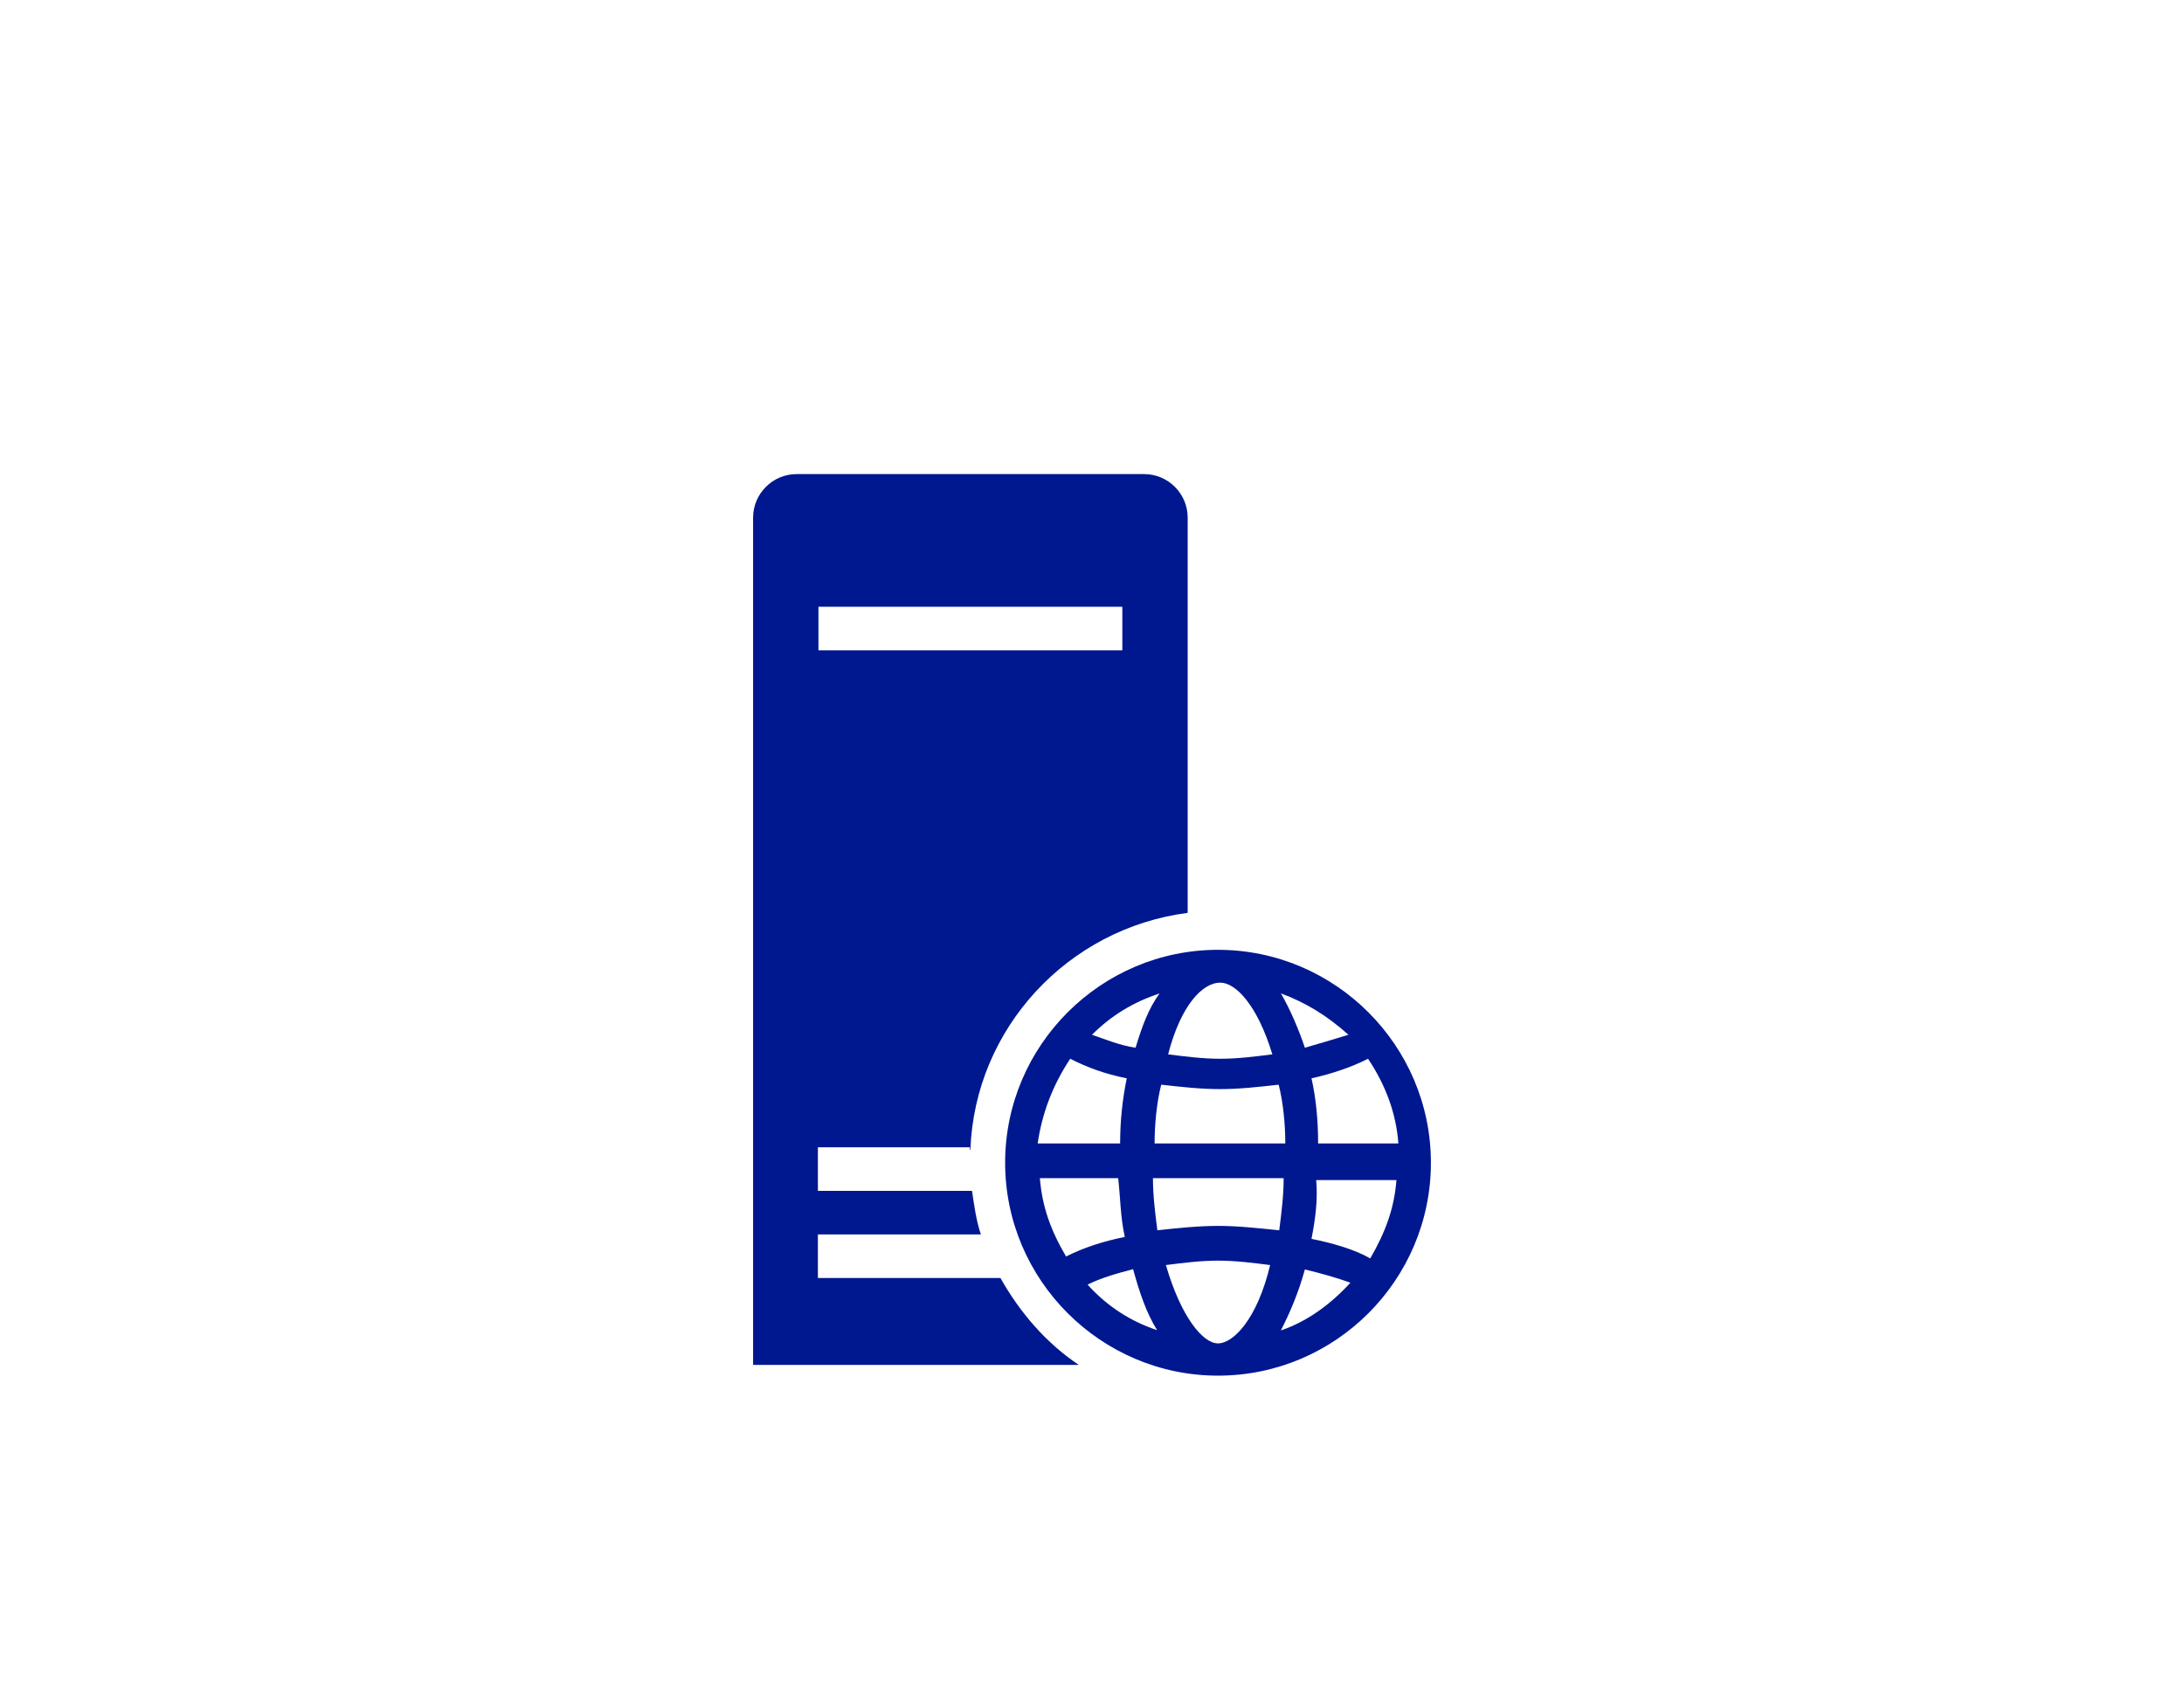 <?xml version="1.0" encoding="utf-8"?>
<!-- Generator: Adobe Illustrator 18.1.0, SVG Export Plug-In . SVG Version: 6.00 Build 0)  -->
<!DOCTYPE svg PUBLIC "-//W3C//DTD SVG 1.0//EN" "http://www.w3.org/TR/2001/REC-SVG-20010904/DTD/svg10.dtd">
<svg version="1.0" id="Layer_1" xmlns="http://www.w3.org/2000/svg" xmlns:xlink="http://www.w3.org/1999/xlink" x="0px" y="0px"
	 viewBox="0 0 792 612" enable-background="new 0 0 792 612" xml:space="preserve">
<g id="paths">
	<g id="Access_control">
	</g>
	<g id="Azure_active_directory">
	</g>
	<g id="Generic_code">
	</g>
	<g id="Laptop">
	</g>
	<g id="Load_balancer">
	</g>
	<g id="Lock_x2C__protected">
	</g>
</g>
<g id="symbols">
</g>
<g id="slices">
</g>
<g id="User">
</g>
<g id="Video">
</g>
<g id="Virtual_machine_2">
</g>
<g id="Web">
</g>
<g id="Web_server">
	<g>
		<path fill="#00188F" d="M441.7,498.8c-42.5,0-77.2-34.7-77.2-77.2s34.7-77.2,77.2-77.2s77.2,34.7,77.2,77.2
			C518.9,464.2,484.2,498.8,441.7,498.8z M422.8,458.7c5.5,18.9,13.4,28.4,18.9,28.4c5.5,0,14.2-8.7,18.9-28.4
			c-6.3-0.8-12.6-1.6-18.9-1.6S429.1,457.9,422.8,458.7z M394.4,465.8c7.1,7.9,15.8,13.4,25.2,16.5c-3.9-6.3-6.3-13.4-8.7-22.1
			C404.7,461.8,399.2,463.4,394.4,465.8z M473.2,460.3c-2.4,8.7-5.5,15.8-8.7,22.1c9.5-3.2,18.1-9.5,25.2-17.3
			C485,463.4,479.5,461.8,473.2,460.3z M377.1,427.2c0.8,10.2,3.9,18.9,9.5,28.4c6.3-3.2,13.4-5.5,21.3-7.1
			c-1.6-7.1-1.6-14.2-2.4-21.3H377.1z M475.6,449.2c7.9,1.6,15.8,3.9,21.3,7.1c5.5-9.5,8.7-18.1,9.5-28.4h-29.1
			C477.9,435,477.1,441.4,475.6,449.2z M418.1,427.2c0,6.3,0.8,12.6,1.6,18.9c7.1-0.8,15-1.6,22.1-1.6s14.2,0.8,22.1,1.6
			c0.8-6.3,1.6-12.6,1.6-18.9H418.1z M507.1,414.6c-0.8-11-4.7-21.3-11-30.7c-6.3,3.2-13.4,5.5-20.5,7.1c1.6,7.1,2.4,15,2.4,23.6
			H507.1z M466.1,414.6c0-7.1-0.8-15-2.4-21.3c-7.1,0.8-14.2,1.6-21.3,1.6c-7.1,0-14.2-0.8-21.3-1.6c-1.6,6.3-2.4,14.2-2.4,21.3
			H466.1z M406.2,414.6c0-7.9,0.8-15.8,2.4-23.6c-7.9-1.6-14.2-3.9-20.5-7.1c-6.3,9.5-10.2,19.7-11.8,30.7H406.2z M423.6,382.3
			c6.3,0.8,12.6,1.6,18.9,1.6s12.6-0.8,18.9-1.6c-5.5-18.1-13.4-26-18.9-26C436.2,356.3,428.3,364.2,423.6,382.3z M396,375.2
			c4.7,1.6,10.2,3.9,15.8,4.7c2.4-7.9,4.7-14.2,8.7-19.7C411,363.4,403.1,368.1,396,375.2z M464.5,360.2c3.2,5.5,6.3,12.6,8.7,19.7
			c5.5-1.6,11-3.2,15.8-4.7C481.1,368.1,473.2,363.4,464.5,360.2z"/>
		<path fill="#00188F" d="M441.7,346c-41,0-74.8,33.9-74.8,74.8s33.9,74.8,74.8,74.8s74.8-33.9,74.8-74.8
			C516.5,379.9,483.4,346,441.7,346L441.7,346z M441.7,488.6c-8.7,0-17.3-12.6-22.1-32.3c7.1-0.8,15-1.6,22.1-1.6s15,0.8,22.1,1.6
			C459,476.8,450.3,488.6,441.7,488.6L441.7,488.6z M441.7,447.7c-7.9,0-15.8,0.8-23.6,1.6c-1.6-7.9-2.4-15-2.4-24.4h52.8
			c0,9.5-0.8,16.5-2.4,24.4C458.2,448.4,450.3,447.7,441.7,447.7L441.7,447.7z M441.7,353.9c7.9,0,16.5,11.8,22.1,30.7
			c-7.1,0.8-14.2,1.6-22.1,1.6c-7.1,0-15-0.8-22.1-1.6C425.1,364.9,433.8,353.9,441.7,353.9L441.7,353.9z M441.7,392.5
			c7.9,0,15.8-0.8,23.6-1.6c1.6,7.9,2.4,16.5,3.2,26h-52.8c0-9.5,1.6-18.9,3.2-26C425.9,392.5,433.8,392.5,441.7,392.5L441.7,392.5z
			 M408.6,416.9h-34.7c0.8-13.4,6.3-26,13.4-35.4c7.1,3.2,15,6.3,24.4,7.9c-1.6,7.9-2.4,16.5-3.2,26L408.6,416.9L408.6,416.9z
			 M408.6,424.8c0,9.5,0.8,17.3,2.4,25.2c-9.5,1.6-18.1,4.7-25.2,7.9c-7.1-10.2-11-21.3-11-33.9h33.9V424.8L408.6,424.8z
			 M475.6,424.8h33.9c-0.8,12.6-4.7,23.6-11,33.9c-7.1-3.2-15.8-6.3-25.2-7.9C474.8,442.1,475.6,435,475.6,424.8L475.6,424.8z
			 M475.6,416.9c0-9.5-1.6-19.7-3.2-27.6c8.7-1.6,17.3-4.7,24.4-7.9c7.1,10.2,11.8,22.8,12.6,35.4H475.6v-1.6V416.9z M492.1,376
			c-6.3,3.2-13.4,5.5-21.3,7.1c-3.2-11-7.1-20.5-12.6-26.8C471.6,359.4,483.4,366.5,492.1,376L492.1,376z M425.9,355.5
			c-5.5,6.3-9.5,15.8-12.6,26.8c-7.9-1.6-15-3.9-21.3-7.1C400.7,366.5,412.5,359.4,425.9,355.5L425.9,355.5z M390.5,465
			c6.3-3.2,14.2-5.5,22.1-7.1c3.2,12.6,7.9,22.1,12.6,29.1C411.8,483.1,399.2,475.2,390.5,465L390.5,465z M458.2,487
			c5.5-7.1,10.2-16.5,13.4-29.1c8.7,1.6,15.8,3.9,22.1,7.1C485,475.2,472.4,483.1,458.2,487L458.2,487z"/>
		<g>
			<path fill="#00188F" d="M351.9,416.9c1.6-44.1,35.4-80.3,78.8-85.9V187.7c0-8.7-7.1-15.8-15.8-15.8h-126
				c-8.7,0-15.8,7.1-15.8,15.8v307.2h118.1c-11.8-7.9-21.3-18.9-28.4-31.5h-66.2v-15.8h59.1c-1.6-4.7-2.4-10.2-3.2-15.8h-55.9v-15.8
				h55.1V416.9z M296.8,220H407v15.8H296.8V220z"/>
		</g>
	</g>
</g>
</svg>
